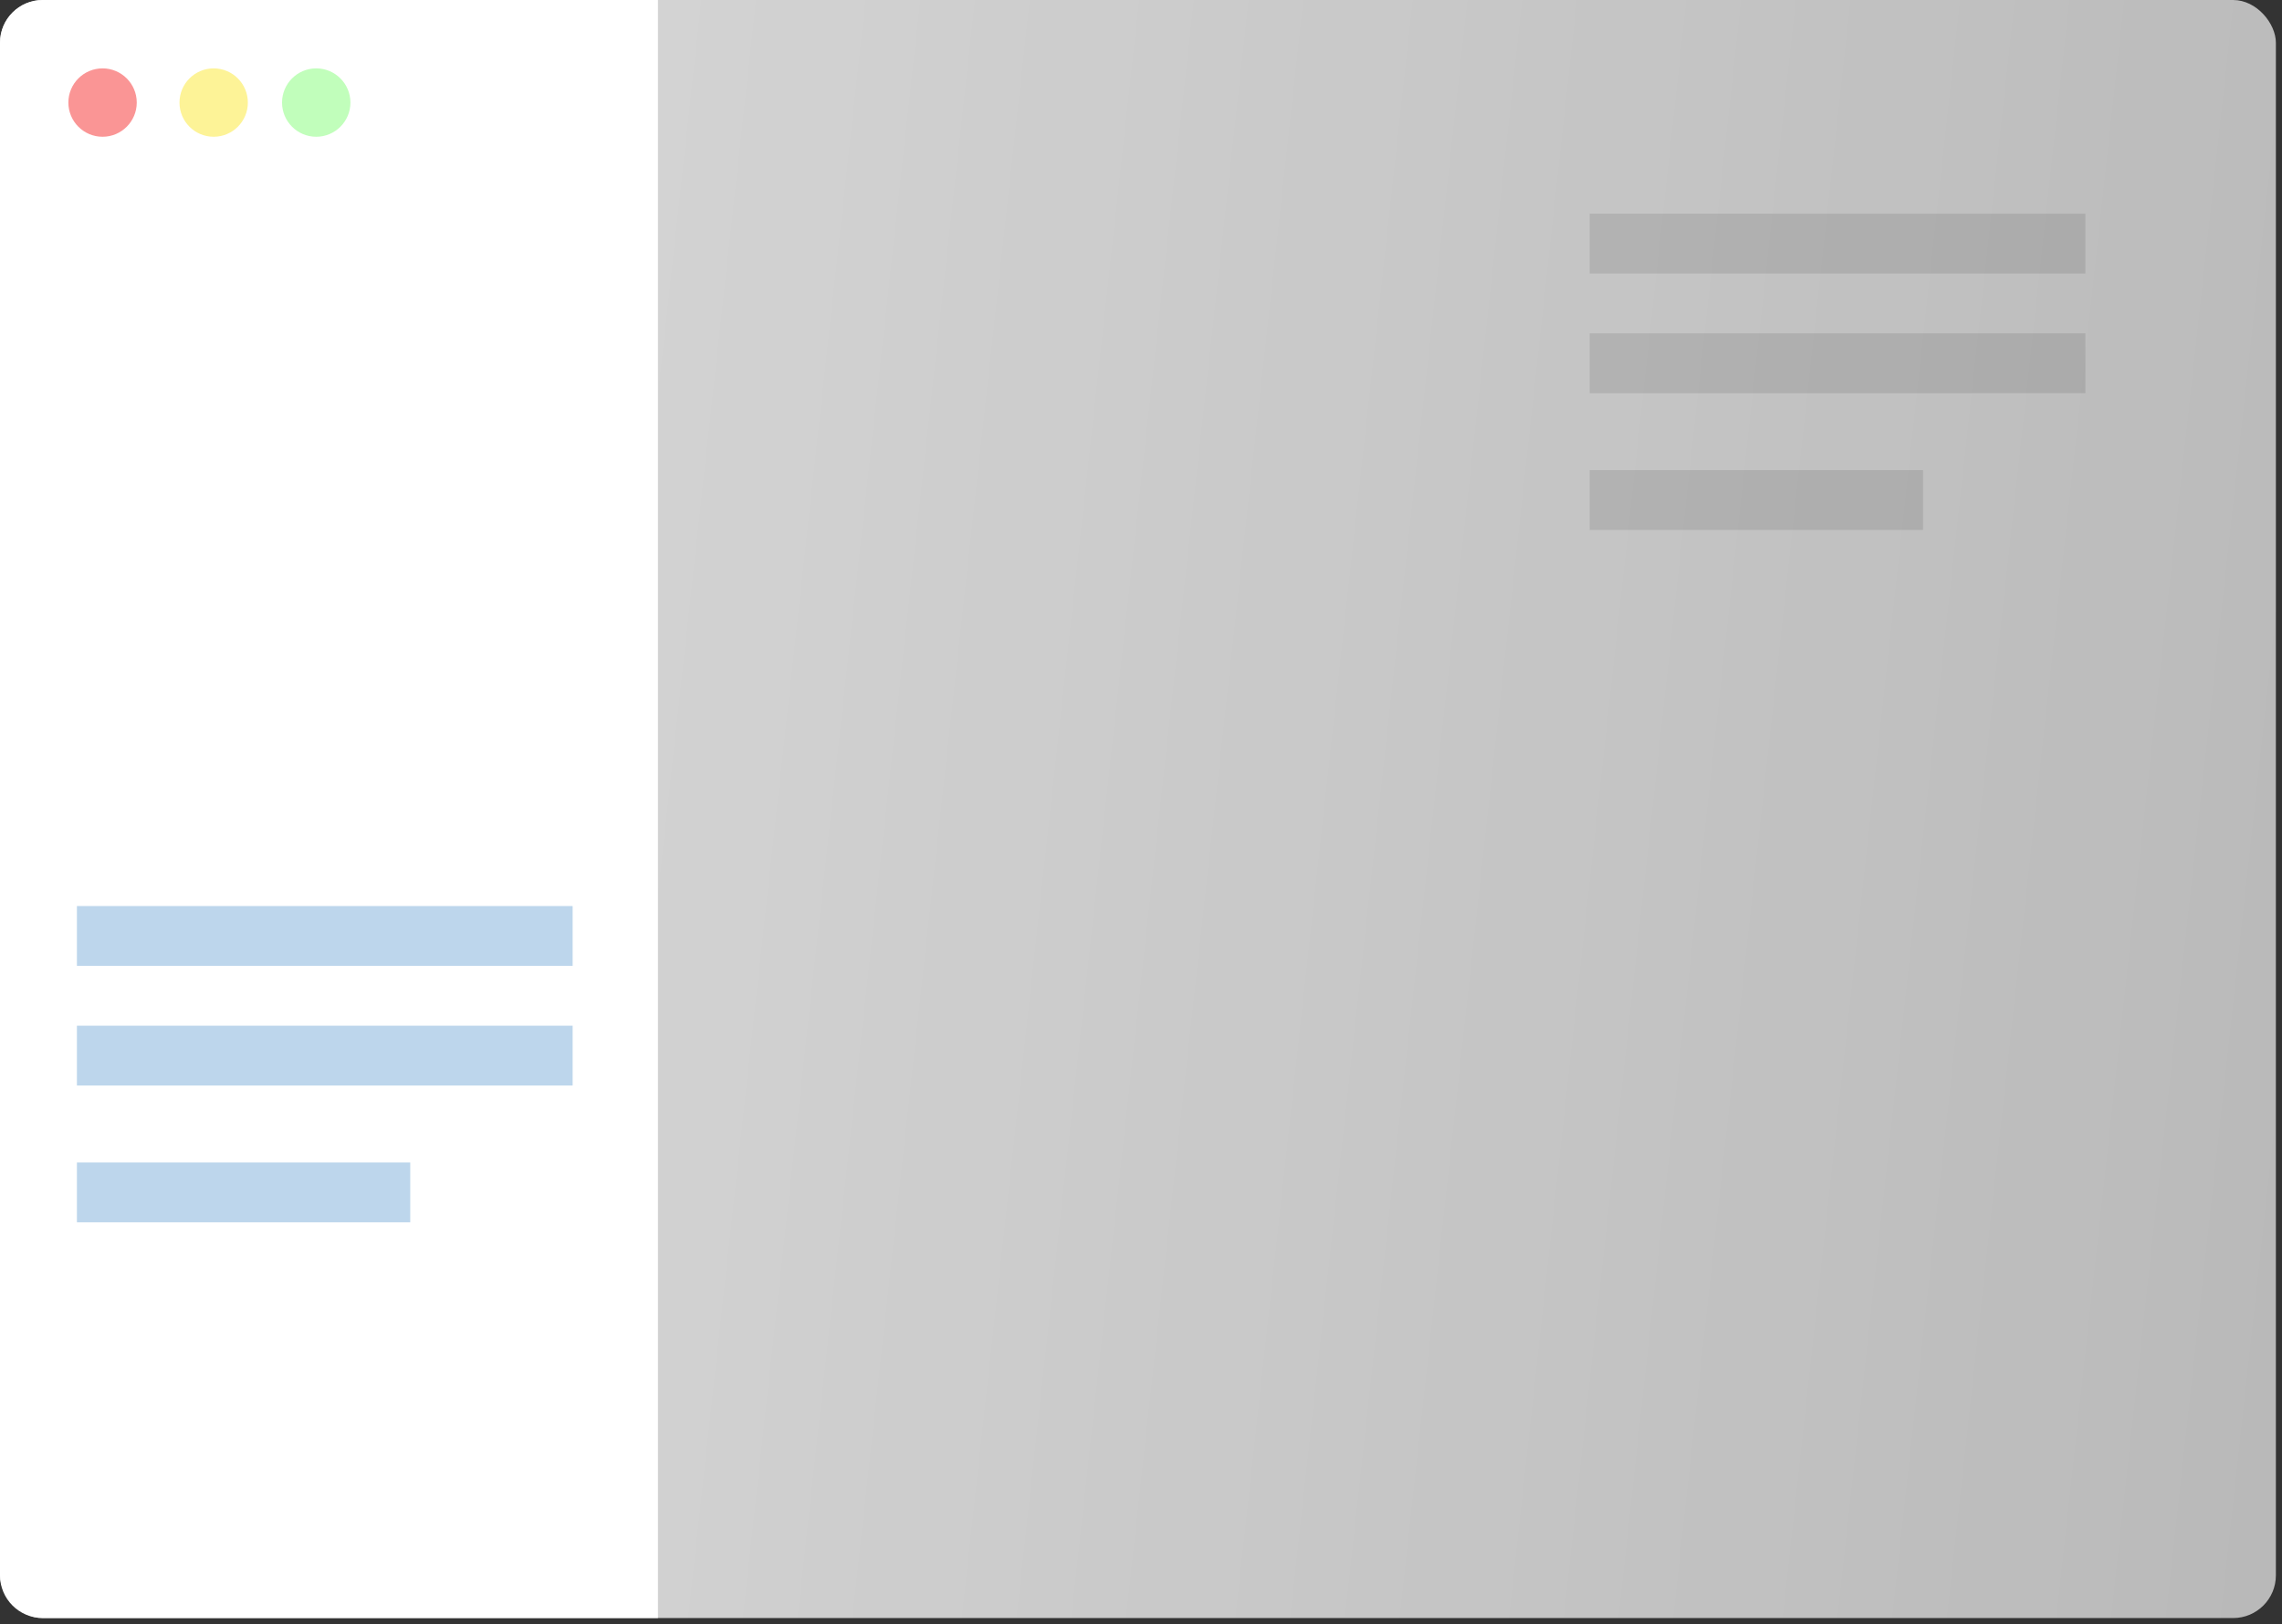 <svg width="267" height="190" viewBox="0 0 267 190" fill="none" xmlns="http://www.w3.org/2000/svg">
<rect x="0" y="0" width="267" height="190" fill="#333333" stroke="none"/>
<rect opacity="0.8" width="266.284" height="189.301" rx="5" fill="url(#paint0_linear)"/>
<path d="M0 5C0 2.239 2.239 0 5 0H76.983V189.301H5C2.239 189.301 0 187.063 0 184.301V5Z" fill="white"/>
<circle cx="12" cy="12" r="4" fill="#FA9595"/>
<circle cx="25" cy="12" r="4" fill="#FDF397"/>
<circle cx="37" cy="12" r="4" fill="#C1FEBB"/>
<path opacity="0.4" fill-rule="evenodd" clip-rule="evenodd" d="M9 106H67V113H9V106ZM9 120H67V127H9V120ZM48 136H9V143H48V136Z" fill="#5A98D0"/>
<path opacity="0.1" fill-rule="evenodd" clip-rule="evenodd" d="M186 25H244V32H186V25ZM186 39H244V46H186V39ZM225 55H186V62H225V55Z" fill="black"/>
<defs>
<linearGradient id="paint0_linear" x1="6.393" y1="69.155" x2="311.893" y2="102.655" gradientUnits="userSpaceOnUse">
<stop offset="0.127" stop-color="white"/>
<stop offset="0.972" stop-color="white" stop-opacity="0.8"/>
</linearGradient>
</defs>
</svg>
